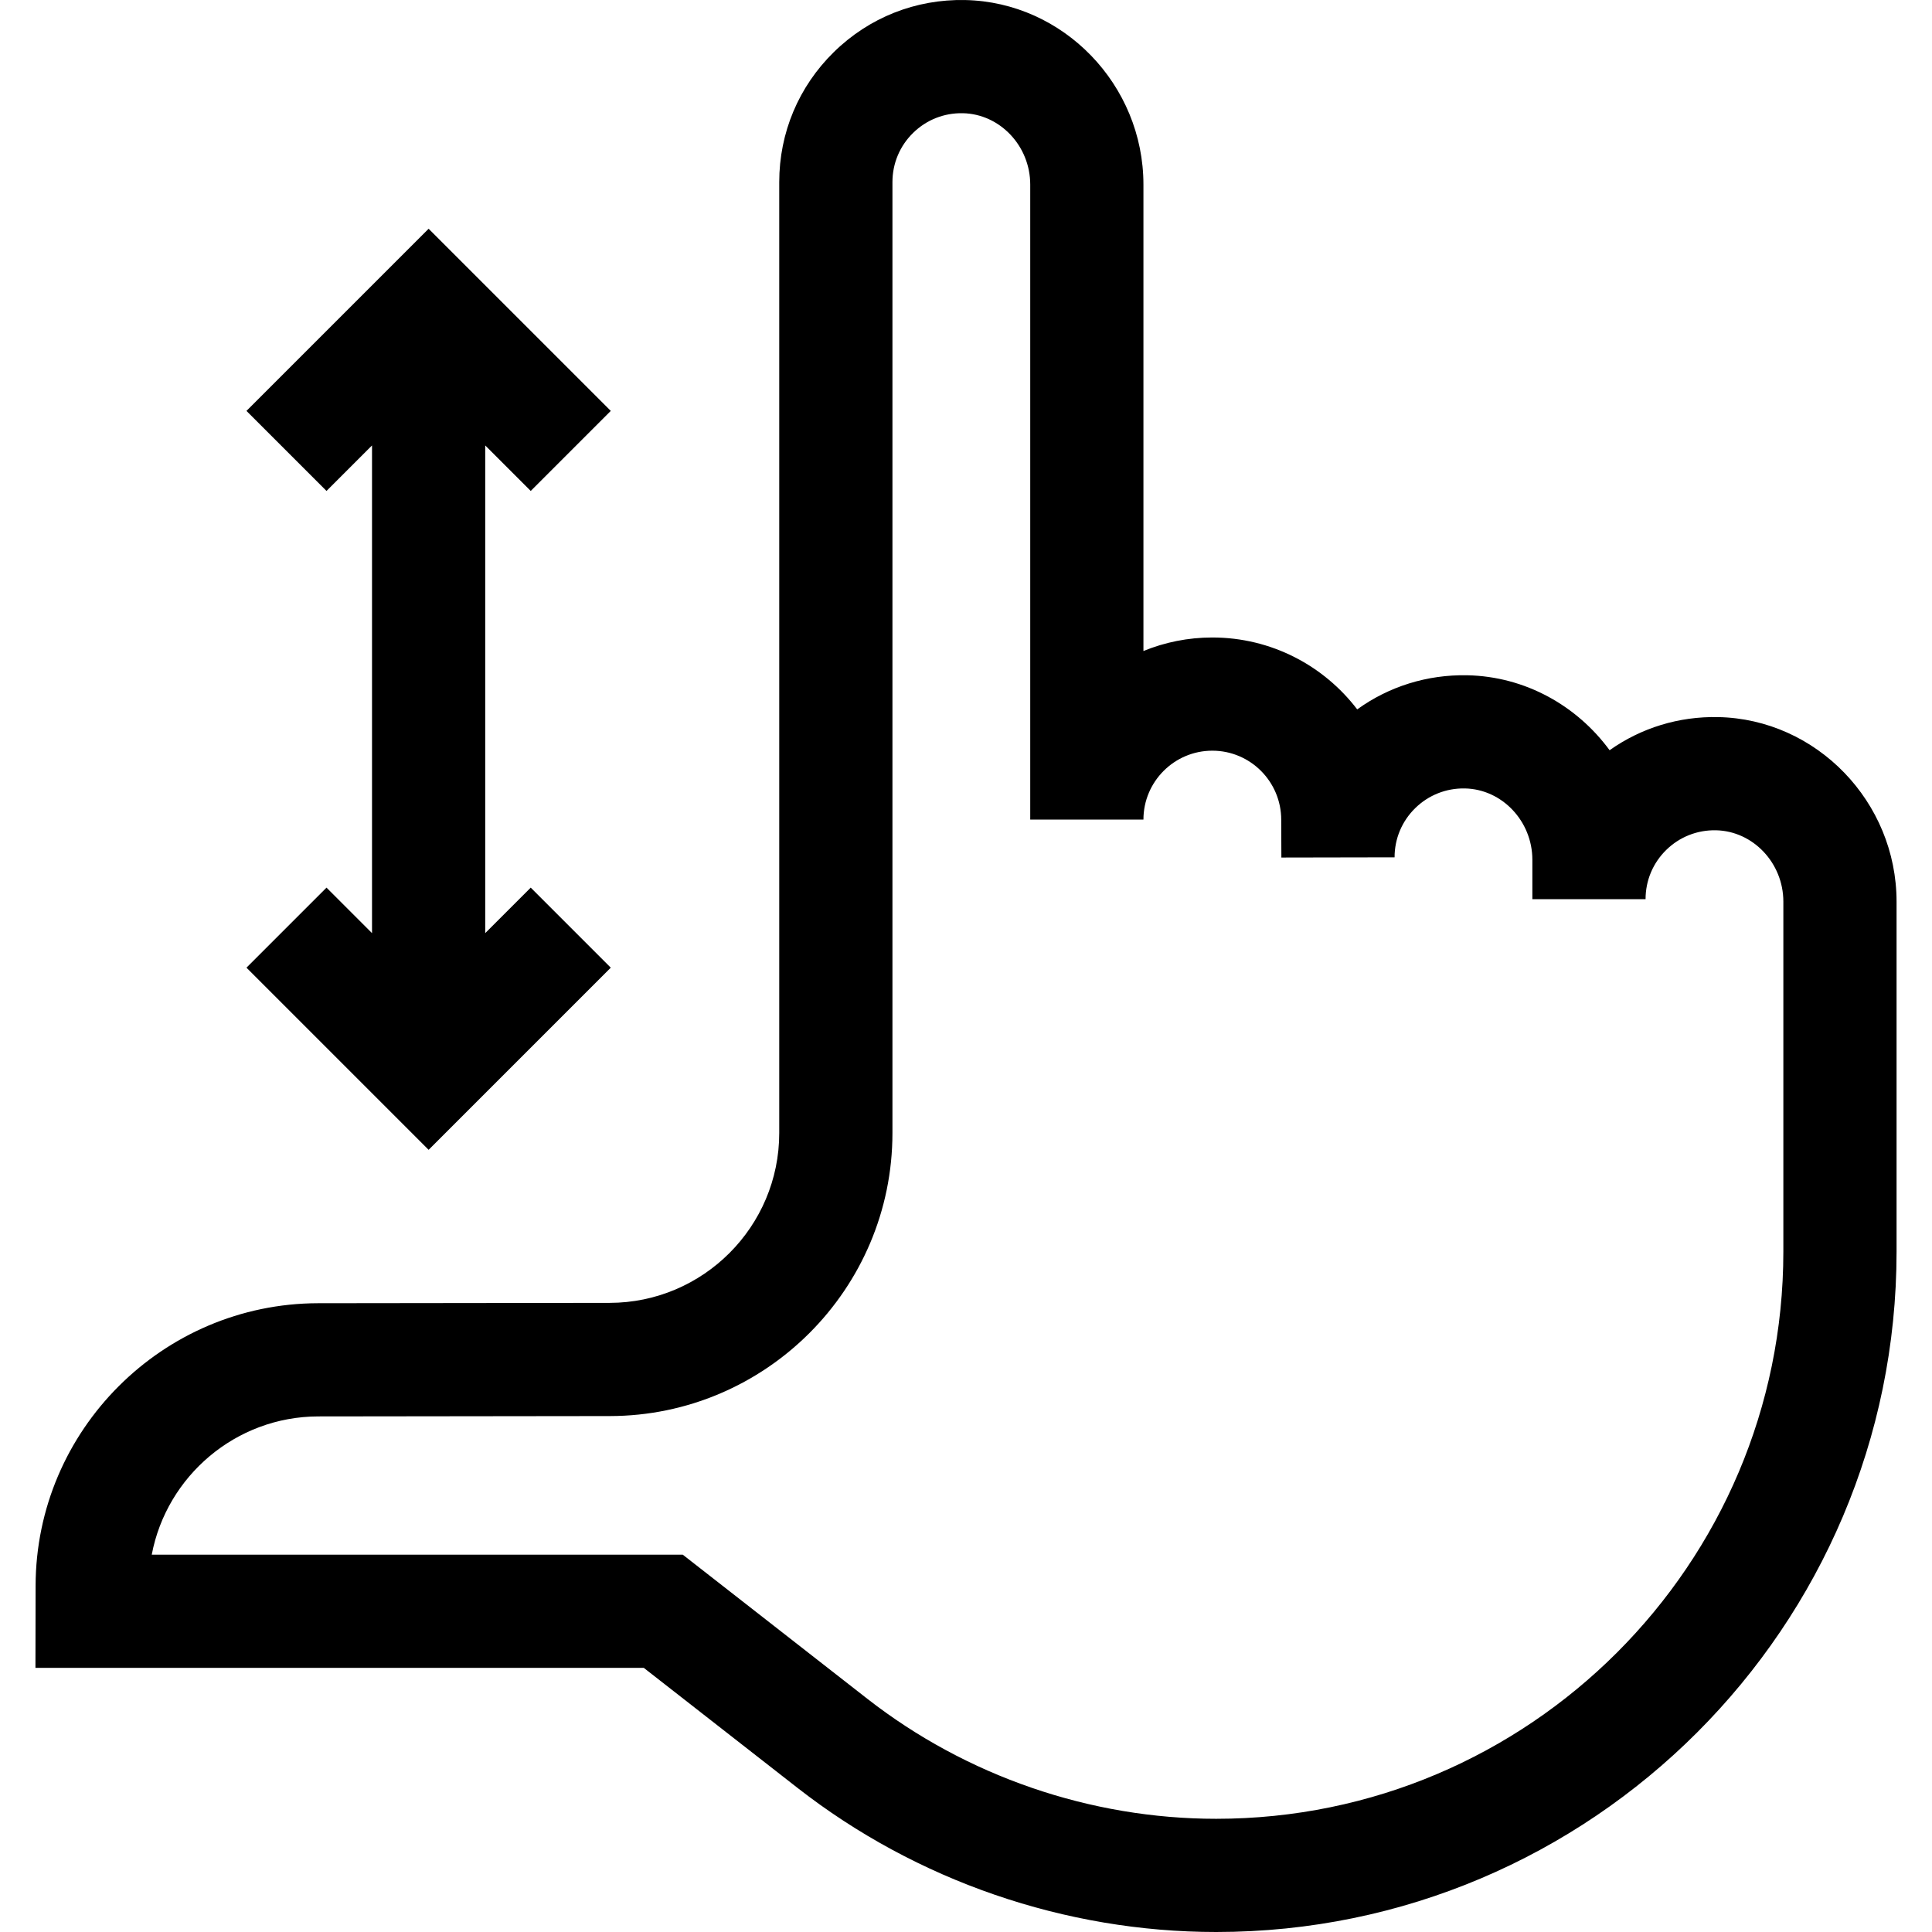 <svg id="Capa_1" enable-background="new 0 0 512 512" height="512" viewBox="0 0 512 512" width="512" xmlns="http://www.w3.org/2000/svg"><g><path d="m455.333 190.036c-10.455-.213-20.424 2.87-28.773 8.779-8.637-11.772-22.342-19.557-37.743-19.865-10.593-.199-20.719 2.962-29.142 9.043-8.824-11.571-22.753-19.053-38.395-19.053-6.457 0-12.623 1.275-18.258 3.586v-123.611c0-26.444-21.208-48.382-47.275-48.905-13.091-.264-25.427 4.634-34.762 13.783-9.337 9.152-14.479 21.392-14.479 34.465v252.016c0 24.784-20.163 44.97-44.946 45l-77.275.092c-41.191.082-74.769 33.661-74.85 74.853l-.042 21.781h161.216l40.743 31.812c31.539 24.626 70.945 38.188 110.958 38.188 99.416 0 180.297-80.88 180.297-180.296v-92.763c0-26.444-21.207-48.383-47.274-48.905zm17.274 141.668c0 82.874-67.422 150.296-150.297 150.296-33.355 0-66.205-11.305-92.496-31.833l-48.881-38.167h-140.716c3.935-20.783 22.239-36.591 44.116-36.635l77.263-.092c41.306-.049 74.91-33.694 74.91-75v-252.015c0-4.946 1.946-9.577 5.479-13.04 3.532-3.461 8.196-5.312 13.161-5.214 9.856.197 17.876 8.681 17.876 18.911v168.283h30c0-10.067 8.19-18.258 18.258-18.258s18.258 8.19 18.258 18.315l.038 10 30-.057c0-4.946 1.945-9.577 5.479-13.041 3.531-3.461 8.227-5.309 13.16-5.213 9.857.197 17.877 8.681 17.877 18.911v10.429h30c0-4.946 1.946-9.578 5.479-13.041 3.531-3.461 8.214-5.307 13.16-5.213 9.856.198 17.876 8.681 17.876 18.911z"/><path d="m98.589 118.046v129.242l-12.06-12.06-21.213 21.213 48.273 48.273 48.274-48.273-21.213-21.213-12.061 12.06v-129.242l12.061 12.06 21.213-21.213-48.274-48.273-48.273 48.273 21.213 21.213z"/></g></svg>
